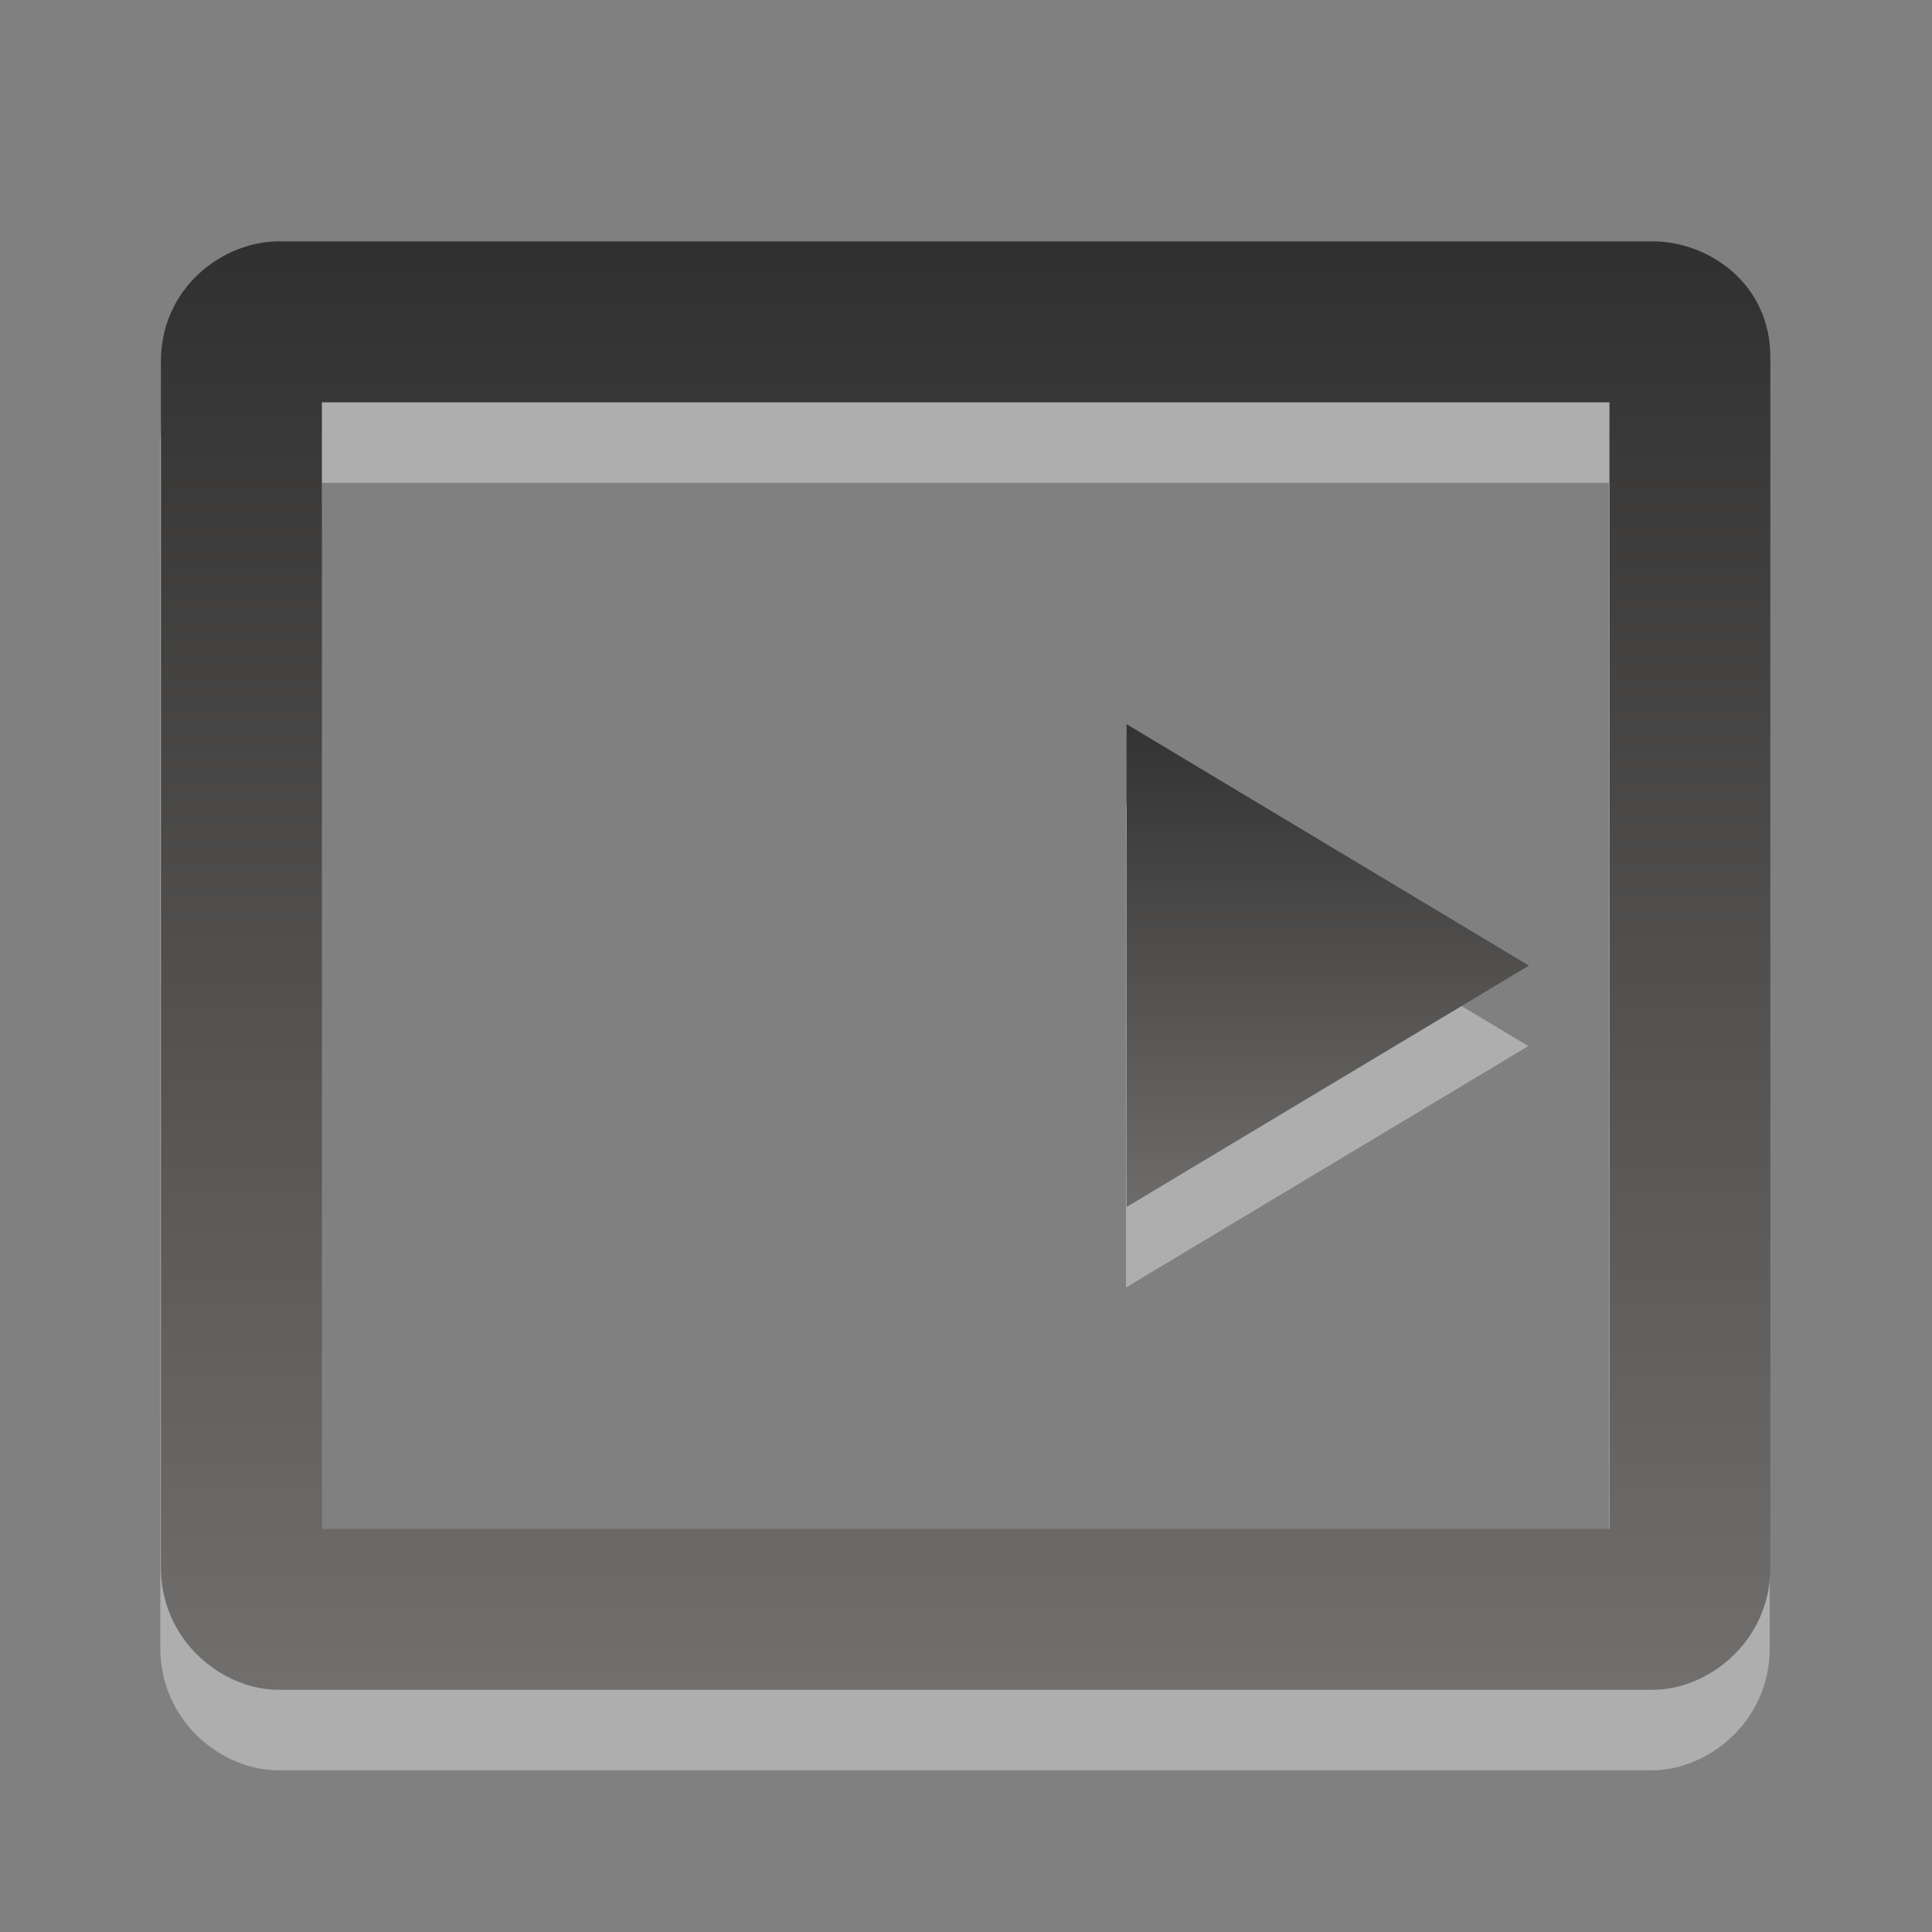 <?xml version="1.0" encoding="UTF-8" standalone="no"?>
<!-- Created with Inkscape (http://www.inkscape.org/) -->

<svg
   xmlns:dc="http://purl.org/dc/elements/1.1/"
   xmlns:cc="http://creativecommons.org/ns#"
   xmlns:rdf="http://www.w3.org/1999/02/22-rdf-syntax-ns#"
   xmlns:svg="http://www.w3.org/2000/svg"
   xmlns="http://www.w3.org/2000/svg"
   xmlns:xlink="http://www.w3.org/1999/xlink"
   version="1.0"
   width="24"
   height="24"
   id="svg3294">
  <rect width="100%" height="100%" fill="#808080" stroke="none"/>
  <defs
     id="defs3296">
    <linearGradient
       id="linearGradient4015">
      <stop
         id="stop4017"
         style="stop-color:#646464;stop-opacity:1"
         offset="0" />
      <stop
         id="stop4019"
         style="stop-color:#646464;stop-opacity:0"
         offset="1" />
    </linearGradient>
    <linearGradient
       id="linearGradient4007">
      <stop
         id="stop4009"
         style="stop-color:#646464;stop-opacity:1"
         offset="0" />
      <stop
         id="stop4011"
         style="stop-color:#646464;stop-opacity:0"
         offset="1" />
    </linearGradient>
    <linearGradient
       id="linearGradient3805">
      <stop
         id="stop3807"
         style="stop-color:#302f2f;stop-opacity:1"
         offset="0" />
      <stop
         id="stop3809"
         style="stop-color:#706f6d;stop-opacity:1"
         offset="1" />
    </linearGradient>
    <linearGradient
       id="linearGradient3767">
      <stop
         id="stop3769"
         style="stop-color:#302f2f;stop-opacity:1"
         offset="0" />
      <stop
         id="stop3771"
         style="stop-color:#706f6d;stop-opacity:1"
         offset="1" />
    </linearGradient>
    <linearGradient
       id="linearGradient3774">
      <stop
         id="stop3776"
         style="stop-color:#000000;stop-opacity:1"
         offset="0" />
      <stop
         id="stop3778"
         style="stop-color:#363636;stop-opacity:1"
         offset="1" />
    </linearGradient>
    <linearGradient
       x1="-33.806"
       y1="3"
       x2="-33.806"
       y2="15.042"
       id="linearGradient3274"
       xlink:href="#linearGradient3587-6-5"
       gradientUnits="userSpaceOnUse"
       gradientTransform="matrix(1.133,-0.001,0,1.357,49.247,0.583)" />
    <linearGradient
       id="linearGradient3587-6-5">
      <stop
         id="stop3589-9-2"
         style="stop-color:#302f2f;stop-opacity:1"
         offset="0" />
      <stop
         id="stop3591-7-4"
         style="stop-color:#706f6d;stop-opacity:1"
         offset="1" />
    </linearGradient>
    <linearGradient
       x1="-33.806"
       y1="16"
       x2="-33.806"
       y2="19"
       id="linearGradient3276"
       xlink:href="#linearGradient3587-6-5"
       gradientUnits="userSpaceOnUse"
       gradientTransform="translate(45.806,1)" />
    <linearGradient
       x1="12.268"
       y1="9.738"
       x2="12.268"
       y2="14.387"
       id="linearGradient3780"
       xlink:href="#linearGradient3774"
       gradientUnits="userSpaceOnUse" />
    <linearGradient
       x1="12"
       y1="9"
       x2="12"
       y2="15"
       id="linearGradient3773-1"
       xlink:href="#linearGradient3767-6"
       gradientUnits="userSpaceOnUse" />
    <linearGradient
       id="linearGradient3767-6">
      <stop
         id="stop3769-8"
         style="stop-color:#302f2f;stop-opacity:1"
         offset="0" />
      <stop
         id="stop3771-0"
         style="stop-color:#706f6d;stop-opacity:1"
         offset="1" />
    </linearGradient>
    <linearGradient
       x1="-33.806"
       y1="3"
       x2="-33.806"
       y2="15.042"
       id="linearGradient3274-8"
       xlink:href="#linearGradient3587-6-5-7"
       gradientUnits="userSpaceOnUse"
       gradientTransform="translate(45.806,3)" />
    <linearGradient
       id="linearGradient3587-6-5-7">
      <stop
         id="stop3589-9-2-7"
         style="stop-color:#302f2f;stop-opacity:1"
         offset="0" />
      <stop
         id="stop3591-7-4-6"
         style="stop-color:#706f6d;stop-opacity:1"
         offset="1" />
    </linearGradient>
    <linearGradient
       x1="12"
       y1="9"
       x2="12"
       y2="15"
       id="linearGradient3773-5"
       xlink:href="#linearGradient3767-66"
       gradientUnits="userSpaceOnUse"
       gradientTransform="matrix(1.142,0,0,1.667,13.289,-4)" />
    <linearGradient
       id="linearGradient3767-66">
      <stop
         id="stop3769-4"
         style="stop-color:#302f2f;stop-opacity:1"
         offset="0" />
      <stop
         id="stop3771-2"
         style="stop-color:#706f6d;stop-opacity:1"
         offset="1" />
    </linearGradient>
    <linearGradient
       x1="-33.806"
       y1="3"
       x2="-33.806"
       y2="15.042"
       id="linearGradient3274-5"
       xlink:href="#linearGradient3587-6-5-5"
       gradientUnits="userSpaceOnUse"
       gradientTransform="matrix(1.142,0,0,1.5,49.609,-0.5)" />
    <linearGradient
       id="linearGradient3587-6-5-5">
      <stop
         id="stop3589-9-2-1"
         style="stop-color:#302f2f;stop-opacity:1"
         offset="0" />
      <stop
         id="stop3591-7-4-60"
         style="stop-color:#706f6d;stop-opacity:1"
         offset="1" />
    </linearGradient>
    <linearGradient
       x1="-33.806"
       y1="3"
       x2="-33.806"
       y2="15.042"
       id="linearGradient3944"
       xlink:href="#linearGradient3587-6-5-5"
       gradientUnits="userSpaceOnUse"
       gradientTransform="matrix(1.142,0,0,1.5,65.609,2.5)" />
    <linearGradient
       id="linearGradient3767-8">
      <stop
         id="stop3769-3"
         style="stop-color:#302f2f;stop-opacity:1"
         offset="0" />
      <stop
         id="stop3771-07"
         style="stop-color:#706f6d;stop-opacity:1"
         offset="1" />
    </linearGradient>
    <linearGradient
       x1="-33.806"
       y1="3"
       x2="-33.806"
       y2="15.042"
       id="linearGradient3274-2"
       xlink:href="#linearGradient3587-6-5-1"
       gradientUnits="userSpaceOnUse"
       gradientTransform="matrix(1.579,-0.002,0,1.497,64.391,-0.526)" />
    <linearGradient
       id="linearGradient3587-6-5-1">
      <stop
         id="stop3589-9-2-2"
         style="stop-color:#302f2f;stop-opacity:1"
         offset="0" />
      <stop
         id="stop3591-7-4-4"
         style="stop-color:#706f6d;stop-opacity:1"
         offset="1" />
    </linearGradient>
    <linearGradient
       id="linearGradient3767-5">
      <stop
         id="stop3769-37"
         style="stop-color:#302f2f;stop-opacity:1"
         offset="0" />
      <stop
         id="stop3771-4"
         style="stop-color:#706f6d;stop-opacity:1"
         offset="1" />
    </linearGradient>
    <linearGradient
       x1="-33.806"
       y1="3"
       x2="-33.806"
       y2="15.042"
       id="linearGradient3274-7"
       xlink:href="#linearGradient3587-6-5-3"
       gradientUnits="userSpaceOnUse"
       gradientTransform="matrix(1.579,-0.001,0,1.396,64.812,0.053)" />
    <linearGradient
       id="linearGradient3587-6-5-3">
      <stop
         id="stop3589-9-2-4"
         style="stop-color:#302f2f;stop-opacity:1"
         offset="0" />
      <stop
         id="stop3591-7-4-9"
         style="stop-color:#706f6d;stop-opacity:1"
         offset="1" />
    </linearGradient>
    <linearGradient
       x1="15"
       y1="8"
       x2="15"
       y2="14"
       id="linearGradient3811"
       xlink:href="#linearGradient3805"
       gradientUnits="userSpaceOnUse"
       gradientTransform="translate(1,2)" />
    <linearGradient
       x1="15"
       y1="8"
       x2="15"
       y2="14"
       id="linearGradient3811-0"
       xlink:href="#linearGradient3805-2"
       gradientUnits="userSpaceOnUse"
       gradientTransform="translate(1,2)" />
    <linearGradient
       id="linearGradient3805-2">
      <stop
         id="stop3807-2"
         style="stop-color:#302f2f;stop-opacity:1"
         offset="0" />
      <stop
         id="stop3809-8"
         style="stop-color:#706f6d;stop-opacity:1"
         offset="1" />
    </linearGradient>
    <linearGradient
       x1="-33.806"
       y1="3"
       x2="-33.806"
       y2="15.042"
       id="linearGradient3274-4"
       xlink:href="#linearGradient3587-6-5-31"
       gradientUnits="userSpaceOnUse"
       gradientTransform="matrix(1.133,-0.001,0,1.357,51.247,5.583)" />
    <linearGradient
       id="linearGradient3587-6-5-31">
      <stop
         id="stop3589-9-2-11"
         style="stop-color:#302f2f;stop-opacity:1"
         offset="0" />
      <stop
         id="stop3591-7-4-90"
         style="stop-color:#706f6d;stop-opacity:1"
         offset="1" />
    </linearGradient>
    <linearGradient
       x1="15"
       y1="8"
       x2="15"
       y2="14"
       id="linearGradient3833"
       xlink:href="#linearGradient3805-2"
       gradientUnits="userSpaceOnUse"
       gradientTransform="translate(3,7)" />
    <linearGradient
       x1="9.444"
       y1="13.535"
       x2="9.444"
       y2="15.987"
       id="linearGradient4021"
       xlink:href="#linearGradient4015"
       gradientUnits="userSpaceOnUse"
       gradientTransform="matrix(1.75,0,0,2.039,-4.75,-13.597)" />
    <linearGradient
       x1="15"
       y1="8"
       x2="15"
       y2="14"
       id="linearGradient3811-9"
       xlink:href="#linearGradient3805-3"
       gradientUnits="userSpaceOnUse"
       gradientTransform="translate(1,2)" />
    <linearGradient
       id="linearGradient3805-3">
      <stop
         id="stop3807-9"
         style="stop-color:#302f2f;stop-opacity:1"
         offset="0" />
      <stop
         id="stop3809-1"
         style="stop-color:#706f6d;stop-opacity:1"
         offset="1" />
    </linearGradient>
    <linearGradient
       x1="7.588"
       y1="14.5"
       x2="7.588"
       y2="17"
       id="linearGradient4578"
       xlink:href="#linearGradient4007"
       gradientUnits="userSpaceOnUse"
       gradientTransform="matrix(1.568,0,0,2,-1.895,-19)" />
    <linearGradient
       id="linearGradient3805-5">
      <stop
         id="stop3807-1"
         style="stop-color:#302f2f;stop-opacity:1"
         offset="0" />
      <stop
         id="stop3809-0"
         style="stop-color:#706f6d;stop-opacity:1"
         offset="1" />
    </linearGradient>
    <linearGradient
       x1="-33.806"
       y1="3"
       x2="-33.806"
       y2="15.042"
       id="linearGradient3274-3"
       xlink:href="#linearGradient3587-6-5-78"
       gradientUnits="userSpaceOnUse"
       gradientTransform="matrix(1.133,-0.001,0,1.357,49.247,0.583)" />
    <linearGradient
       id="linearGradient3587-6-5-78">
      <stop
         id="stop3589-9-2-8"
         style="stop-color:#302f2f;stop-opacity:1"
         offset="0" />
      <stop
         id="stop3591-7-4-604"
         style="stop-color:#706f6d;stop-opacity:1"
         offset="1" />
    </linearGradient>
  </defs>
  <g
     id="layer3"
     style="display:none">
    <g
       transform="matrix(1.48,0,0,1.292,-8,-3)"
       id="layer1"
       style="display:inline">
      <rect
         width="25"
         height="24"
         x="0"
         y="0"
         id="rect3766"
         style="opacity:0.7;fill:#41910c;fill-opacity:1;fill-rule:nonzero;stroke:none" />
    </g>
  </g>
  <g
     transform="translate(0,2)"
     id="layer2"
     style="display:none">
    <rect
       width="14"
       height="2"
       x="4"
       y="15"
       id="rect3969"
       style="opacity:0.6;fill:#646464;fill-opacity:1;fill-rule:nonzero;stroke:none;display:inline" />
    <path
       d="M 4,16.987 C 5.389,13.917 6.439,15.167 7.111,17 c 1.391,-1.464 3.356,-4.999 6.222,-1 1.786,-2.176 1.861,1.034 2.917,0.987 1.404,-1.61 2.263,0.434 1.75,0 z"
       transform="translate(0,-2)"
       id="path3987"
       style="opacity:0.5;fill:url(#linearGradient4021);fill-opacity:1;stroke:none;display:inline" />
    <path
       d="M 4.375,15 C 5.304,12.471 7.158,11.886 8.033,12.6 9.286,10.723 9.663,7.935 12.213,11 13.607,11 14.158,12.68 15,13.4 c 0.949,-3.384 2.507,3.007 1.916,1.6 z"
       id="path3987-3"
       style="opacity:0.5;fill:url(#linearGradient4578);fill-opacity:1;stroke:none;display:inline" />
    <path
       d="m 7.936,7.935 a 1.5,1.5 0 1 1 0.023,-0.085"
       transform="translate(0.064,1.065)"
       id="path3965"
       style="opacity:0.5;fill:#727272;fill-opacity:1;fill-rule:nonzero;stroke:none;display:inline" />
  </g>
  <g
     id="layer4"
     style="display:inline">
    <g
       transform="matrix(1.114,0,0,1.114,-20.763,-1.516)"
       id="g3876-6"
       style="opacity:0.6;fill:#ffffff;fill-opacity:1;display:inline">
      <g
         transform="translate(18.426,-4.408734e-7)"
         id="g3900">
        <path
           d="m 17.255,13.026 -4.487,-2.692 0,5.384 z"
           id="path3035-7"
           style="opacity:0.6;fill:#ffffff;fill-opacity:1;stroke:none;display:inline" />
        <path
           d="m 3.315,4.95 c -0.628,0 -1.315,0.519 -1.315,1.339 l 0,13.449 c 0,0.82 0.687,1.364 1.315,1.364 l 15.317,0 c 0.628,0 1.315,-0.544 1.315,-1.364 l 0,-13.498 c 0,-0.82 -0.688,-1.29 -1.316,-1.29 z m 0.48,1.795 14.358,0 0,12.563 -14.358,0 z"
           id="rect2722-6"
           style="opacity:0.6;fill:#ffffff;fill-opacity:1;fill-rule:nonzero;stroke:none;stroke-width:1;marker:none;visibility:visible;display:inline;overflow:visible;enable-background:accumulate" />
      </g>
    </g>
  </g>
  <g
     transform="translate(0,2)"
     id="layer5"
     style="display:inline">
    <g
       transform="matrix(1.114,0,0,1.114,-0.229,-4.516)"
       id="g3876"
       style="display:inline">
      <path
         d="m 17.255,13.026 -4.487,-2.692 0,5.384 z"
         id="path3035"
         style="fill:url(#linearGradient3811);fill-opacity:1;stroke:none;display:inline" />
      <path
         d="m 3.315,4.95 c -0.628,0 -1.315,0.519 -1.315,1.339 l 0,13.449 c 0,0.82 0.687,1.364 1.315,1.364 l 15.317,0 c 0.628,0 1.315,-0.544 1.315,-1.364 l 0,-13.498 c 0,-0.82 -0.688,-1.29 -1.316,-1.29 z m 0.48,1.795 14.358,0 0,12.563 -14.358,0 z"
         id="rect2722"
         style="fill:url(#linearGradient3274);fill-opacity:1;fill-rule:nonzero;stroke:none;stroke-width:1;marker:none;visibility:visible;display:inline;overflow:visible;enable-background:accumulate" />
    </g>
  </g>
</svg>
